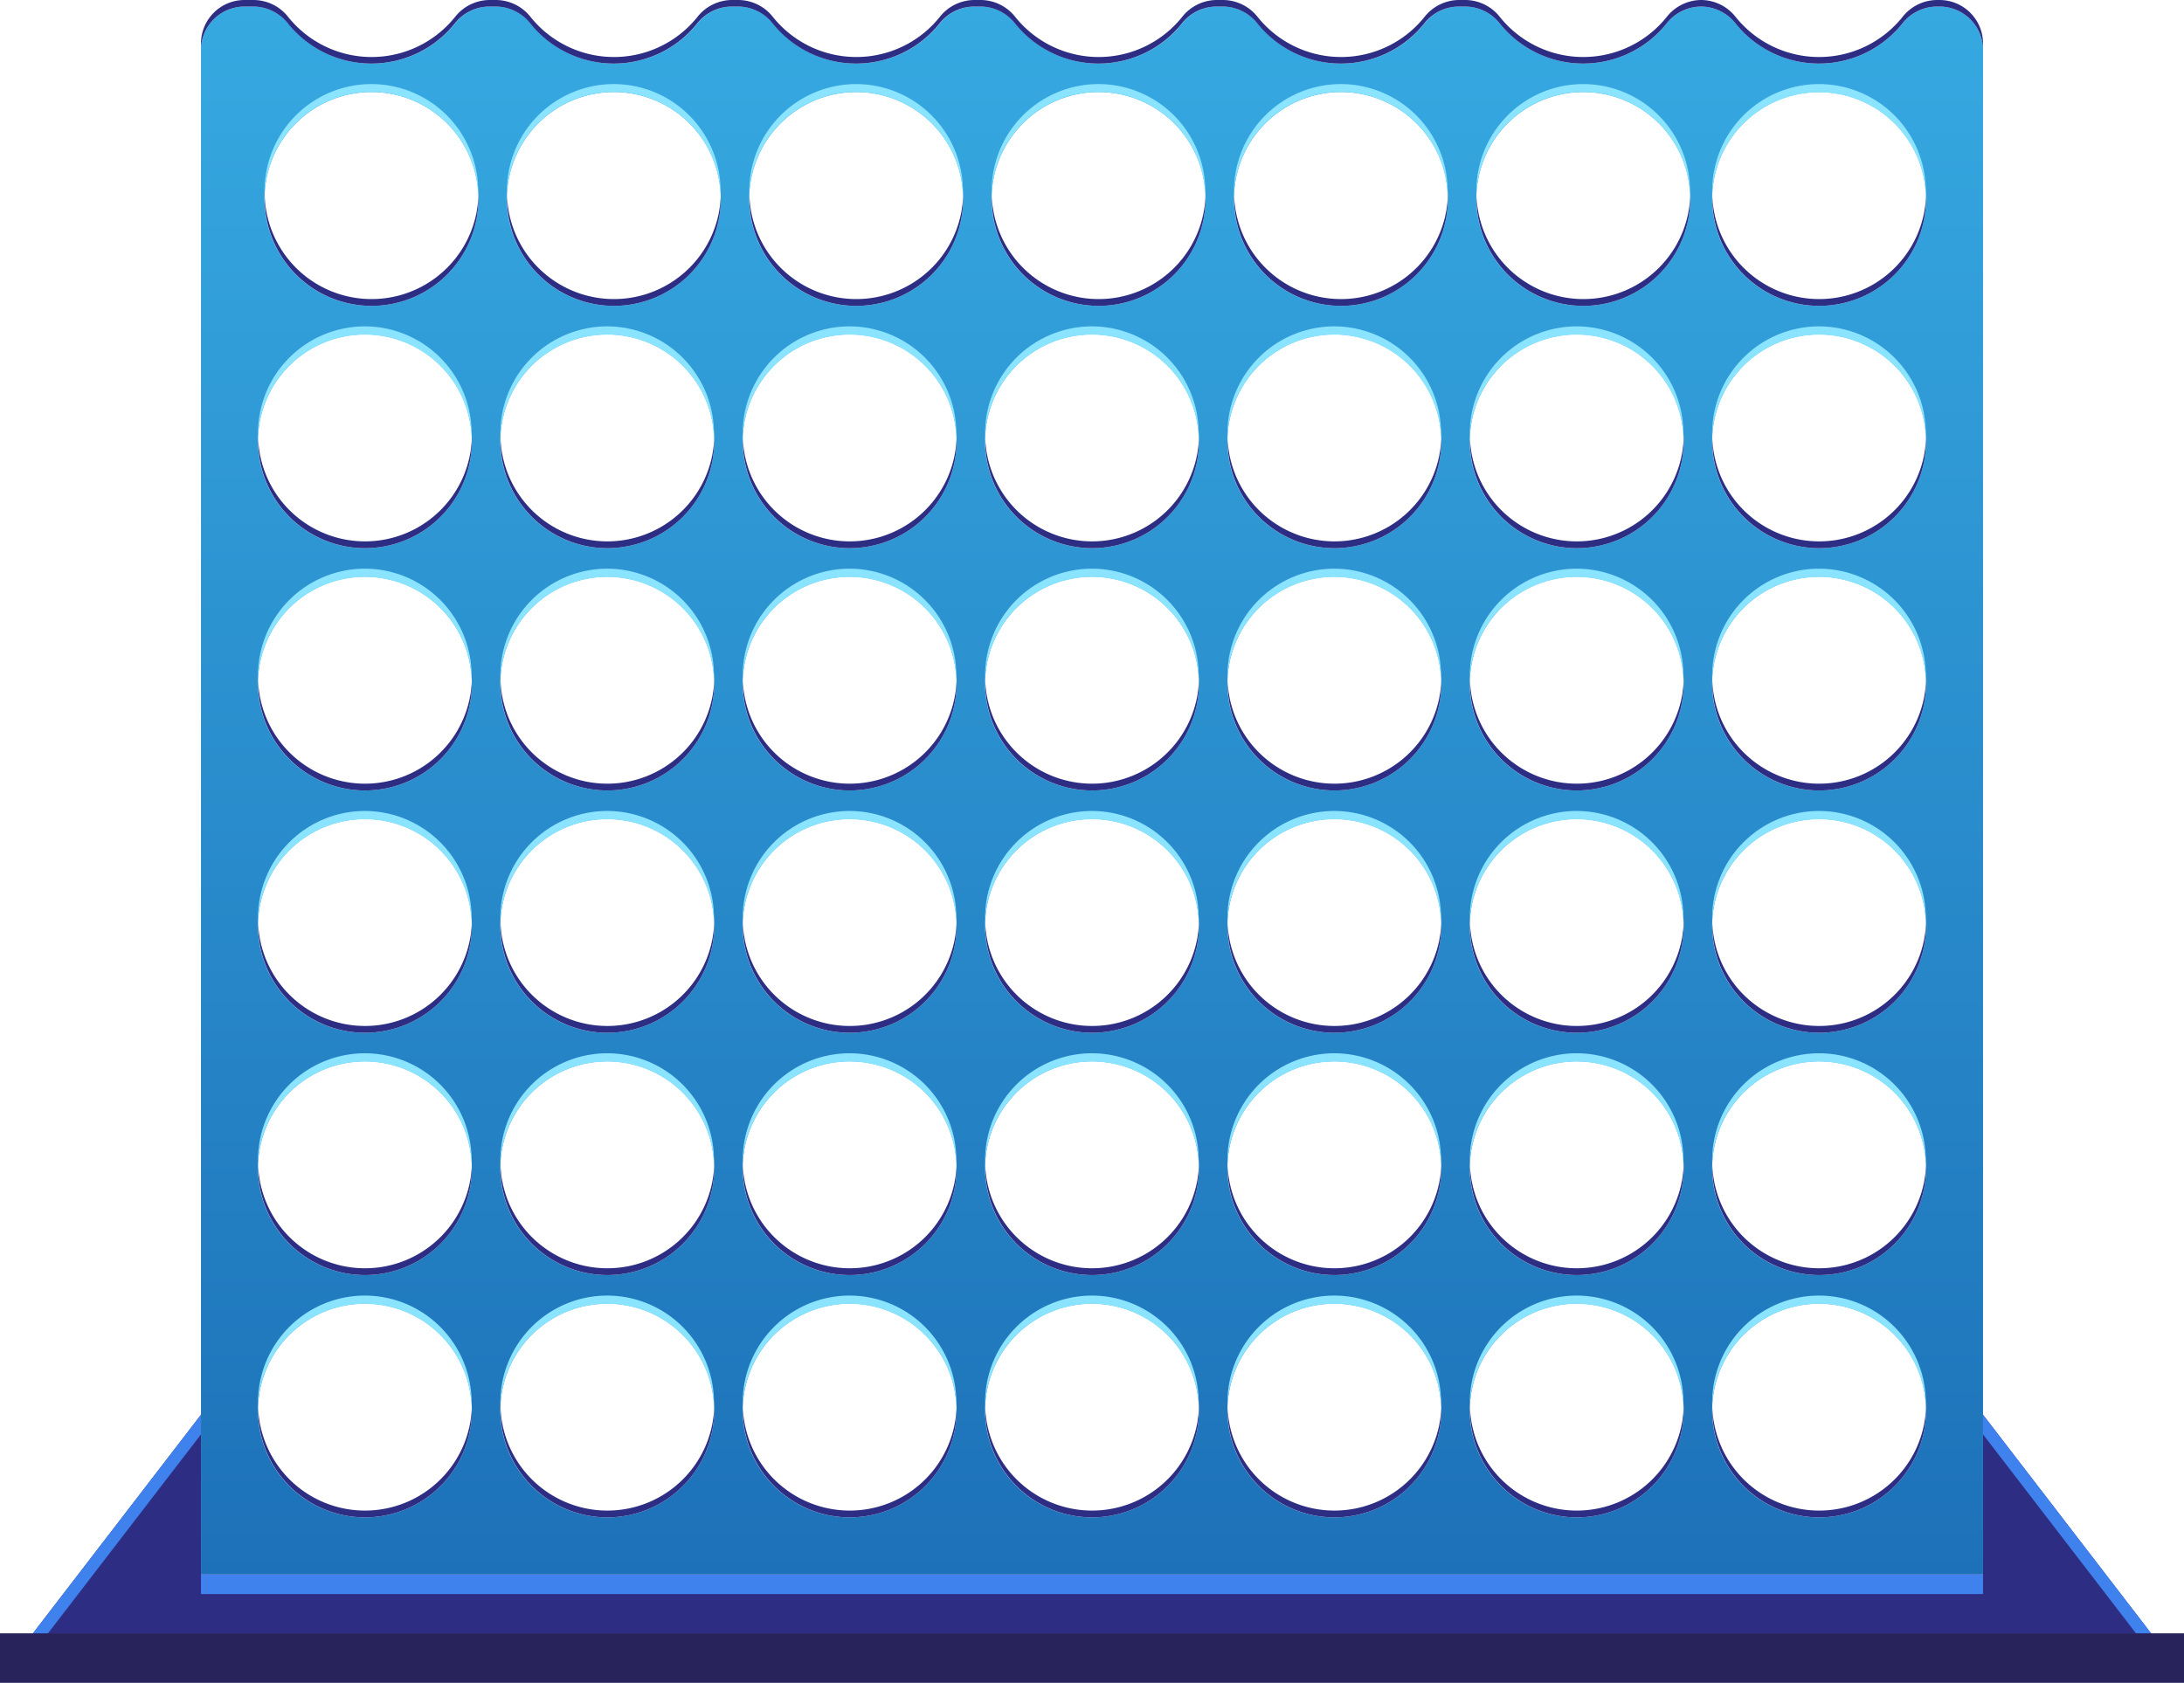 <svg id="prefix__Warstwa_1" data-name="Warstwa 1" xmlns="http://www.w3.org/2000/svg" viewBox="0 0 765.96 590.34"><defs><linearGradient id="prefix__Gradient_bez_nazwy_6" x1="500" y1="207.13" x2="500" y2="757.13" gradientUnits="userSpaceOnUse"><stop offset="0" stop-color="#36a9e1"/><stop offset="1" stop-color="#1d71b8"/></linearGradient><style>.prefix__cls-2{fill:#2d2e83}.prefix__cls-3{fill:#4082ed}.prefix__cls-5{fill:#8ae3ff}</style></defs><path d="M796.35 207.13a15.52 15.52 0 0 0-12.08 5.93 37.48 37.48 0 0 1-58.54 0 15.52 15.52 0 0 0-12.08-5.93 15.52 15.52 0 0 0-12.08 5.93 37.48 37.48 0 0 1-58.54 0 15.53 15.53 0 0 0-12.03-5.93h-2.3a15.52 15.52 0 0 0-12.08 5.93 37.48 37.48 0 0 1-58.54 0 15.53 15.53 0 0 0-12.08-5.93h-2.3a15.52 15.52 0 0 0-12.08 5.93 37.48 37.48 0 0 1-58.54 0 15.53 15.53 0 0 0-12.08-5.93h-2.3a15.52 15.52 0 0 0-12.08 5.93 37.48 37.48 0 0 1-58.54 0 15.53 15.53 0 0 0-12.08-5.93h-2.3a15.52 15.52 0 0 0-12.08 5.93 37.48 37.48 0 0 1-58.54 0 15.53 15.53 0 0 0-12.08-5.93h-2.3a15.52 15.52 0 0 0-12.08 5.93 37.48 37.48 0 0 1-58.54 0 15.53 15.53 0 0 0-12.08-5.93h-3.18a15.27 15.27 0 0 0-15.32 15.27v534.73h625V222.4a15.27 15.27 0 0 0-15.27-15.27ZM245 737.13a37.5 37.5 0 1 1 37.5-37.5 37.5 37.5 0 0 1-37.5 37.5Zm0-85a37.5 37.5 0 1 1 37.5-37.5 37.5 37.5 0 0 1-37.5 37.5Zm0-85a37.5 37.5 0 1 1 37.5-37.5 37.5 37.5 0 0 1-37.5 37.5Zm0-85a37.5 37.5 0 1 1 37.5-37.5 37.5 37.5 0 0 1-37.5 37.5Zm0-85a37.5 37.5 0 1 1 37.5-37.5 37.5 37.5 0 0 1-37.5 37.5Zm2.3-85a37.5 37.5 0 1 1 37.5-37.5 37.5 37.5 0 0 1-37.5 37.5Zm82.7 425a37.5 37.5 0 1 1 37.5-37.5 37.5 37.5 0 0 1-37.5 37.5Zm0-85a37.5 37.5 0 1 1 37.5-37.5 37.5 37.5 0 0 1-37.5 37.5Zm0-85a37.5 37.5 0 1 1 37.5-37.5 37.5 37.5 0 0 1-37.5 37.5Zm0-85a37.5 37.5 0 1 1 37.5-37.5 37.5 37.5 0 0 1-37.5 37.5Zm0-85a37.5 37.5 0 1 1 37.5-37.5 37.5 37.5 0 0 1-37.5 37.5Zm2.3-85a37.5 37.5 0 1 1 37.5-37.5 37.5 37.5 0 0 1-37.5 37.5Zm82.7 425a37.5 37.5 0 1 1 37.5-37.5 37.5 37.5 0 0 1-37.5 37.5Zm0-85a37.5 37.5 0 1 1 37.5-37.5 37.5 37.5 0 0 1-37.5 37.5Zm0-85a37.5 37.5 0 1 1 37.5-37.5 37.5 37.5 0 0 1-37.5 37.5Zm0-85a37.5 37.5 0 1 1 37.5-37.5 37.5 37.5 0 0 1-37.5 37.5Zm0-85a37.5 37.5 0 1 1 37.5-37.5 37.5 37.5 0 0 1-37.5 37.5Zm2.3-85a37.5 37.5 0 1 1 37.5-37.5 37.5 37.5 0 0 1-37.5 37.5Zm82.7 425a37.5 37.5 0 1 1 37.5-37.5 37.5 37.5 0 0 1-37.5 37.5Zm0-85a37.5 37.5 0 1 1 37.5-37.5 37.5 37.5 0 0 1-37.5 37.5Zm0-85a37.5 37.5 0 1 1 37.5-37.5 37.5 37.5 0 0 1-37.5 37.5Zm0-85a37.5 37.5 0 1 1 37.5-37.5 37.5 37.5 0 0 1-37.5 37.5Zm0-85a37.5 37.5 0 1 1 37.5-37.5 37.5 37.5 0 0 1-37.5 37.5Zm2.3-85a37.5 37.5 0 1 1 37.5-37.5 37.5 37.5 0 0 1-37.5 37.5Zm82.7 425a37.5 37.5 0 1 1 37.5-37.5 37.5 37.5 0 0 1-37.5 37.5Zm0-85a37.5 37.5 0 1 1 37.5-37.5 37.5 37.5 0 0 1-37.5 37.5Zm0-85a37.5 37.5 0 1 1 37.5-37.5 37.5 37.5 0 0 1-37.5 37.5Zm0-85a37.5 37.5 0 1 1 37.5-37.5 37.5 37.5 0 0 1-37.5 37.5Zm0-85a37.5 37.5 0 1 1 37.5-37.5 37.5 37.5 0 0 1-37.5 37.5Zm2.3-85a37.5 37.5 0 1 1 37.5-37.5 37.5 37.5 0 0 1-37.5 37.5Zm82.7 425a37.5 37.5 0 1 1 37.5-37.5 37.5 37.5 0 0 1-37.5 37.5Zm0-85a37.5 37.5 0 1 1 37.5-37.5 37.5 37.5 0 0 1-37.5 37.5Zm0-85a37.5 37.5 0 1 1 37.5-37.5 37.5 37.5 0 0 1-37.5 37.5Zm0-85a37.5 37.5 0 1 1 37.5-37.5 37.5 37.5 0 0 1-37.5 37.5Zm0-85a37.5 37.5 0 1 1 37.5-37.5 37.5 37.5 0 0 1-37.5 37.5Zm2.3-85a37.5 37.5 0 1 1 37.5-37.5 37.5 37.5 0 0 1-37.5 37.5Zm82.7 425a37.5 37.5 0 1 1 37.5-37.5 37.5 37.5 0 0 1-37.5 37.5Zm0-85a37.5 37.5 0 1 1 37.5-37.5 37.5 37.5 0 0 1-37.5 37.5Zm0-85a37.5 37.5 0 1 1 37.5-37.5 37.5 37.5 0 0 1-37.5 37.5Zm0-85a37.5 37.5 0 1 1 37.5-37.5 37.5 37.5 0 0 1-37.5 37.5Zm0-85a37.5 37.5 0 1 1 37.5-37.5 37.5 37.5 0 0 1-37.5 37.5Zm0-85a37.5 37.5 0 1 1 37.5-37.5 37.5 37.5 0 0 1-37.5 37.5Z" transform="translate(-117.02 -204.83)" fill="url(#prefix__Gradient_bez_nazwy_6)"/><path class="prefix__cls-2" d="M695.48 496.3 695.48 552.3 70.48 552.3 70.48 496.3 11.37 573.2 70.48 573.2 695.48 573.2 696.56 573.2 754.59 573.2 695.48 496.3z"/><path class="prefix__cls-3" d="M70.48 552.3H695.48V559.19H70.48z"/><path class="prefix__cls-3" d="M754.59 573.2 695.48 496.3 695.48 503.19 749.29 573.2 754.59 573.2z"/><path class="prefix__cls-3" d="M70.48 503.19 70.48 496.3 11.37 573.2 16.66 573.2 70.48 503.19z"/><path fill="#29235c" d="M0 572.98H765.96V590.34H0z"/><path class="prefix__cls-2" d="M330 737.13a37.5 37.5 0 0 0 37.5-37.5v-1.15a37.49 37.49 0 0 1-74.94 0v1.15a37.5 37.5 0 0 0 37.44 37.5ZM415 567.13a37.5 37.5 0 0 0 37.5-37.5v-1.15a37.49 37.49 0 0 1-74.94 0v1.15a37.5 37.5 0 0 0 37.44 37.5ZM415 652.13a37.5 37.5 0 0 0 37.5-37.5v-1.15a37.49 37.49 0 0 1-74.94 0v1.15a37.5 37.5 0 0 0 37.44 37.5ZM417.3 312.13a37.5 37.5 0 0 0 37.5-37.5v-1.15a37.49 37.49 0 0 1-74.94 0v1.15a37.5 37.5 0 0 0 37.44 37.5ZM415 397.13a37.5 37.5 0 0 0 37.5-37.5v-1.15a37.49 37.49 0 0 1-74.94 0v1.15a37.5 37.5 0 0 0 37.44 37.5ZM415 482.13a37.5 37.5 0 0 0 37.5-37.5v-1.15a37.49 37.49 0 0 1-74.94 0v1.15a37.5 37.5 0 0 0 37.44 37.5ZM500 482.13a37.5 37.5 0 0 0 37.5-37.5v-1.15a37.49 37.49 0 0 1-74.94 0v1.15a37.5 37.5 0 0 0 37.44 37.5ZM500 567.13a37.5 37.5 0 0 0 37.5-37.5v-1.15a37.49 37.49 0 0 1-74.94 0v1.15a37.5 37.5 0 0 0 37.44 37.5ZM500 397.13a37.5 37.5 0 0 0 37.5-37.5v-1.15a37.49 37.49 0 0 1-74.94 0v1.15a37.5 37.5 0 0 0 37.44 37.5ZM502.3 312.13a37.5 37.5 0 0 0 37.5-37.5v-1.15a37.49 37.49 0 0 1-74.94 0v1.15a37.5 37.5 0 0 0 37.44 37.5ZM415 737.13a37.5 37.5 0 0 0 37.5-37.5v-1.15a37.49 37.49 0 0 1-74.94 0v1.15a37.5 37.5 0 0 0 37.44 37.5ZM245 567.13a37.5 37.5 0 0 0 37.5-37.5v-1.15a37.49 37.49 0 0 1-74.94 0v1.15a37.5 37.5 0 0 0 37.44 37.5ZM245 482.13a37.5 37.5 0 0 0 37.5-37.5v-1.15a37.49 37.49 0 0 1-74.94 0v1.15a37.5 37.5 0 0 0 37.44 37.5ZM245 397.13a37.5 37.5 0 0 0 37.5-37.5v-1.15a37.49 37.49 0 0 1-74.94 0v1.15a37.5 37.5 0 0 0 37.44 37.5ZM245 737.13a37.5 37.5 0 0 0 37.5-37.5v-1.15a37.49 37.49 0 0 1-74.94 0v1.15a37.5 37.5 0 0 0 37.44 37.5ZM330 652.13a37.5 37.5 0 0 0 37.5-37.5v-1.15a37.49 37.49 0 0 1-74.94 0v1.15a37.5 37.5 0 0 0 37.44 37.5ZM247.3 312.13a37.5 37.5 0 0 0 37.5-37.5v-1.15a37.49 37.49 0 0 1-74.94 0v1.15a37.5 37.5 0 0 0 37.44 37.5ZM330 482.13a37.5 37.5 0 0 0 37.5-37.5v-1.15a37.49 37.49 0 0 1-74.94 0v1.15a37.5 37.5 0 0 0 37.44 37.5ZM330 567.13a37.5 37.5 0 0 0 37.5-37.5v-1.15a37.49 37.49 0 0 1-74.94 0v1.15a37.5 37.5 0 0 0 37.44 37.5ZM330 397.13a37.5 37.5 0 0 0 37.5-37.5v-1.15a37.49 37.49 0 0 1-74.94 0v1.15a37.5 37.5 0 0 0 37.44 37.5ZM332.3 312.13a37.5 37.5 0 0 0 37.5-37.5v-1.15a37.49 37.49 0 0 1-74.94 0v1.15a37.5 37.5 0 0 0 37.44 37.5ZM245 652.13a37.5 37.5 0 0 0 37.5-37.5v-1.15a37.49 37.49 0 0 1-74.94 0v1.15a37.5 37.5 0 0 0 37.44 37.5ZM755 397.13a37.5 37.5 0 0 0 37.5-37.5v-1.15a37.49 37.49 0 0 1-74.94 0v1.15a37.5 37.5 0 0 0 37.44 37.5ZM670 567.13a37.5 37.5 0 0 0 37.5-37.5v-1.15a37.49 37.49 0 0 1-74.94 0v1.15a37.5 37.5 0 0 0 37.44 37.5ZM500 652.13a37.5 37.5 0 0 0 37.5-37.5v-1.15a37.49 37.49 0 0 1-74.94 0v1.15a37.5 37.5 0 0 0 37.44 37.5ZM670 652.13a37.5 37.5 0 0 0 37.5-37.5v-1.15a37.49 37.49 0 0 1-74.94 0v1.15a37.5 37.5 0 0 0 37.44 37.5ZM755 482.13a37.5 37.5 0 0 0 37.5-37.5v-1.15a37.49 37.49 0 0 1-74.94 0v1.15a37.5 37.5 0 0 0 37.44 37.5ZM755 312.13a37.5 37.5 0 0 0 37.5-37.5v-1.15a37.49 37.49 0 0 1-74.94 0v1.15a37.5 37.5 0 0 0 37.44 37.5ZM755 737.13a37.5 37.5 0 0 0 37.5-37.5v-1.15a37.49 37.49 0 0 1-74.94 0v1.15a37.5 37.5 0 0 0 37.44 37.5ZM797.23 204.83h-.88a15.52 15.52 0 0 0-12.08 5.93 37.48 37.48 0 0 1-58.54 0 15.52 15.52 0 0 0-12.08-5.93 15.52 15.52 0 0 0-12.08 5.93 37.48 37.48 0 0 1-58.54 0 15.53 15.53 0 0 0-12.03-5.93h-2.3a15.52 15.52 0 0 0-12.08 5.93 37.48 37.48 0 0 1-58.54 0 15.53 15.53 0 0 0-12.08-5.93h-2.3a15.52 15.52 0 0 0-12.08 5.93 37.48 37.48 0 0 1-58.54 0 15.53 15.53 0 0 0-12.08-5.93h-2.3a15.52 15.52 0 0 0-12.08 5.93 37.48 37.48 0 0 1-58.54 0 15.53 15.53 0 0 0-12.08-5.93h-2.3a15.52 15.52 0 0 0-12.08 5.93 37.48 37.48 0 0 1-58.54 0 15.53 15.53 0 0 0-12.08-5.93h-2.3a15.52 15.52 0 0 0-12.08 5.93 37.48 37.48 0 0 1-58.54 0 15.53 15.53 0 0 0-12.08-5.93h-3.18a15.27 15.27 0 0 0-15.32 15.27v2.3a15.27 15.27 0 0 1 15.27-15.27H206a15.53 15.53 0 0 1 12 5.93 37.48 37.48 0 0 0 58.54 0 15.52 15.52 0 0 1 12.08-5.93H291a15.53 15.53 0 0 1 12 5.93 37.48 37.48 0 0 0 58.54 0 15.52 15.52 0 0 1 12.08-5.93H376a15.53 15.53 0 0 1 12 5.93 37.48 37.48 0 0 0 58.54 0 15.52 15.52 0 0 1 12.08-5.93H461a15.53 15.53 0 0 1 12 5.93 37.48 37.48 0 0 0 58.54 0 15.52 15.52 0 0 1 12.08-5.93H546a15.53 15.53 0 0 1 12 5.93 37.48 37.48 0 0 0 58.54 0 15.52 15.52 0 0 1 12.08-5.93H631a15.53 15.53 0 0 1 12 5.93 37.48 37.48 0 0 0 58.54 0 15.52 15.52 0 0 1 12.08-5.93 15.52 15.52 0 0 1 12.08 5.93 37.48 37.48 0 0 0 58.54 0 15.52 15.52 0 0 1 12.08-5.93h.88a15.27 15.27 0 0 1 15.3 15.27v-2.3a15.27 15.27 0 0 0-15.27-15.27ZM755 567.13a37.5 37.5 0 0 0 37.5-37.5v-1.15a37.49 37.49 0 0 1-74.94 0v1.15a37.5 37.5 0 0 0 37.44 37.5ZM755 652.13a37.5 37.5 0 0 0 37.5-37.5v-1.15a37.49 37.49 0 0 1-74.94 0v1.15a37.5 37.5 0 0 0 37.44 37.5ZM670 737.13a37.5 37.5 0 0 0 37.5-37.5v-1.15a37.49 37.49 0 0 1-74.94 0v1.15a37.5 37.5 0 0 0 37.44 37.5ZM585 482.13a37.5 37.5 0 0 0 37.5-37.5v-1.15a37.49 37.49 0 0 1-74.94 0v1.15a37.5 37.5 0 0 0 37.44 37.5ZM585 397.13a37.5 37.5 0 0 0 37.5-37.5v-1.15a37.49 37.49 0 0 1-74.94 0v1.15a37.5 37.5 0 0 0 37.44 37.5ZM585 567.13a37.5 37.5 0 0 0 37.5-37.5v-1.15a37.49 37.49 0 0 1-74.94 0v1.15a37.5 37.5 0 0 0 37.44 37.5ZM500 737.13a37.5 37.5 0 0 0 37.5-37.5v-1.15a37.49 37.49 0 0 1-74.94 0v1.15a37.5 37.5 0 0 0 37.44 37.5ZM587.3 312.13a37.5 37.5 0 0 0 37.5-37.5v-1.15a37.49 37.49 0 0 1-74.94 0v1.15a37.5 37.5 0 0 0 37.44 37.5ZM672.3 312.13a37.5 37.5 0 0 0 37.5-37.5v-1.15a37.49 37.49 0 0 1-74.94 0v1.15a37.5 37.5 0 0 0 37.44 37.5ZM585 652.13a37.5 37.5 0 0 0 37.5-37.5v-1.15a37.49 37.49 0 0 1-74.94 0v1.15a37.5 37.5 0 0 0 37.44 37.5ZM670 482.13a37.5 37.5 0 0 0 37.5-37.5v-1.15a37.49 37.49 0 0 1-74.94 0v1.15a37.5 37.5 0 0 0 37.44 37.5ZM670 397.13a37.5 37.5 0 0 0 37.5-37.5v-1.15a37.49 37.49 0 0 1-74.94 0v1.15a37.5 37.5 0 0 0 37.44 37.5ZM585 737.13a37.5 37.5 0 0 0 37.5-37.5v-1.15a37.49 37.49 0 0 1-74.94 0v1.15a37.5 37.5 0 0 0 37.44 37.5Z" transform="translate(-117.02 -204.83)"/><path class="prefix__cls-5" d="M415 574.32a37.5 37.5 0 0 0-37.5 37.5v1.4a37.49 37.49 0 0 1 74.92 0v-1.4a37.5 37.5 0 0 0-37.42-37.5ZM330 319.32a37.5 37.5 0 0 0-37.5 37.5v1.4a37.49 37.49 0 0 1 74.92 0v-1.4a37.5 37.5 0 0 0-37.42-37.5ZM332.3 234.32a37.5 37.5 0 0 0-37.5 37.5v1.4a37.49 37.49 0 0 1 74.93 0v-1.4a37.5 37.5 0 0 0-37.43-37.5ZM415 659.32a37.5 37.5 0 0 0-37.5 37.5v1.4a37.49 37.49 0 0 1 74.92 0v-1.4a37.5 37.5 0 0 0-37.42-37.5ZM415 404.32a37.5 37.5 0 0 0-37.5 37.5v1.4a37.49 37.49 0 0 1 74.92 0v-1.4a37.5 37.5 0 0 0-37.42-37.5ZM415 319.32a37.5 37.5 0 0 0-37.5 37.5v1.4a37.49 37.49 0 0 1 74.92 0v-1.4a37.5 37.5 0 0 0-37.42-37.5ZM500 574.32a37.5 37.5 0 0 0-37.5 37.5v1.4a37.49 37.49 0 0 1 74.92 0v-1.4a37.5 37.5 0 0 0-37.42-37.5ZM500 489.32a37.5 37.5 0 0 0-37.5 37.5v1.4a37.49 37.49 0 0 1 74.92 0v-1.4a37.5 37.5 0 0 0-37.42-37.5ZM500 659.32a37.5 37.5 0 0 0-37.5 37.5v1.4a37.49 37.49 0 0 1 74.92 0v-1.4a37.5 37.5 0 0 0-37.42-37.5ZM417.3 234.32a37.5 37.5 0 0 0-37.5 37.5v1.4a37.49 37.49 0 0 1 74.93 0v-1.4a37.5 37.5 0 0 0-37.43-37.5ZM247.3 234.32a37.5 37.5 0 0 0-37.5 37.5v1.4a37.49 37.49 0 0 1 74.93 0v-1.4a37.5 37.5 0 0 0-37.43-37.5ZM245 489.32a37.5 37.5 0 0 0-37.5 37.5v1.4a37.49 37.49 0 0 1 74.92 0v-1.4a37.5 37.5 0 0 0-37.42-37.5ZM245 404.32a37.5 37.5 0 0 0-37.5 37.5v1.4a37.49 37.49 0 0 1 74.92 0v-1.4a37.5 37.5 0 0 0-37.42-37.5ZM330 404.32a37.5 37.5 0 0 0-37.5 37.5v1.4a37.49 37.49 0 0 1 74.92 0v-1.4a37.5 37.5 0 0 0-37.42-37.5ZM245 574.32a37.5 37.5 0 0 0-37.5 37.5v1.4a37.49 37.49 0 0 1 74.92 0v-1.4a37.5 37.5 0 0 0-37.42-37.5ZM245 659.32a37.5 37.5 0 0 0-37.5 37.5v1.4a37.49 37.49 0 0 1 74.92 0v-1.4a37.5 37.5 0 0 0-37.42-37.5ZM245 319.32a37.5 37.5 0 0 0-37.5 37.5v1.4a37.49 37.49 0 0 1 74.92 0v-1.4a37.5 37.5 0 0 0-37.42-37.5ZM500 404.32a37.5 37.5 0 0 0-37.5 37.5v1.4a37.49 37.49 0 0 1 74.92 0v-1.4a37.5 37.5 0 0 0-37.42-37.5ZM330 574.32a37.5 37.5 0 0 0-37.5 37.5v1.4a37.49 37.49 0 0 1 74.92 0v-1.4a37.5 37.5 0 0 0-37.42-37.5ZM330 489.32a37.5 37.5 0 0 0-37.5 37.5v1.4a37.49 37.49 0 0 1 74.92 0v-1.4a37.5 37.5 0 0 0-37.42-37.5ZM330 659.32a37.5 37.5 0 0 0-37.5 37.5v1.4a37.49 37.49 0 0 1 74.92 0v-1.4a37.5 37.5 0 0 0-37.42-37.5ZM415 489.32a37.5 37.5 0 0 0-37.5 37.5v1.4a37.49 37.49 0 0 1 74.92 0v-1.4a37.5 37.5 0 0 0-37.42-37.5ZM670 404.32a37.5 37.5 0 0 0-37.5 37.5v1.4a37.49 37.49 0 0 1 74.92 0v-1.4a37.5 37.5 0 0 0-37.42-37.5ZM500 319.32a37.5 37.5 0 0 0-37.5 37.5v1.4a37.49 37.49 0 0 1 74.92 0v-1.4a37.5 37.5 0 0 0-37.42-37.5ZM755 489.32a37.5 37.5 0 0 0-37.5 37.5v1.4a37.49 37.49 0 0 1 74.92 0v-1.4a37.5 37.5 0 0 0-37.42-37.5ZM670 319.32a37.5 37.5 0 0 0-37.5 37.5v1.4a37.49 37.49 0 0 1 74.92 0v-1.4a37.5 37.5 0 0 0-37.42-37.5ZM672.3 234.32a37.5 37.5 0 0 0-37.5 37.5v1.4a37.49 37.49 0 0 1 74.93 0v-1.4a37.5 37.5 0 0 0-37.43-37.5ZM755 659.32a37.5 37.5 0 0 0-37.5 37.5v1.4a37.49 37.49 0 0 1 74.92 0v-1.4a37.5 37.5 0 0 0-37.42-37.5ZM755 234.32a37.5 37.5 0 0 0-37.5 37.5v1.4a37.49 37.49 0 0 1 74.92 0v-1.4a37.5 37.5 0 0 0-37.42-37.5ZM755 319.32a37.5 37.5 0 0 0-37.5 37.5v1.4a37.49 37.49 0 0 1 74.92 0v-1.4a37.5 37.5 0 0 0-37.42-37.5ZM755 404.32a37.5 37.5 0 0 0-37.5 37.5v1.4a37.49 37.49 0 0 1 74.92 0v-1.4a37.5 37.5 0 0 0-37.42-37.5ZM755 574.32a37.5 37.5 0 0 0-37.5 37.5v1.4a37.49 37.49 0 0 1 74.92 0v-1.4a37.5 37.5 0 0 0-37.42-37.5ZM585 574.32a37.5 37.5 0 0 0-37.5 37.5v1.4a37.49 37.49 0 0 1 74.92 0v-1.4a37.5 37.5 0 0 0-37.42-37.5ZM585 489.32a37.5 37.5 0 0 0-37.5 37.5v1.4a37.49 37.49 0 0 1 74.92 0v-1.4a37.5 37.5 0 0 0-37.42-37.5ZM585 404.32a37.5 37.5 0 0 0-37.5 37.5v1.4a37.49 37.49 0 0 1 74.92 0v-1.4a37.5 37.5 0 0 0-37.42-37.5ZM502.3 234.32a37.5 37.5 0 0 0-37.5 37.5v1.4a37.49 37.49 0 0 1 74.93 0v-1.4a37.5 37.5 0 0 0-37.43-37.5ZM585 659.32a37.5 37.5 0 0 0-37.5 37.5v1.4a37.49 37.49 0 0 1 74.92 0v-1.4a37.5 37.5 0 0 0-37.42-37.5ZM670 659.32a37.5 37.5 0 0 0-37.5 37.5v1.4a37.49 37.49 0 0 1 74.92 0v-1.4a37.5 37.5 0 0 0-37.42-37.5ZM670 489.32a37.5 37.5 0 0 0-37.5 37.5v1.4a37.49 37.49 0 0 1 74.92 0v-1.4a37.5 37.5 0 0 0-37.42-37.5ZM670 574.32a37.5 37.5 0 0 0-37.5 37.5v1.4a37.49 37.49 0 0 1 74.92 0v-1.4a37.5 37.5 0 0 0-37.42-37.5ZM587.3 234.32a37.5 37.5 0 0 0-37.5 37.5v1.4a37.49 37.49 0 0 1 74.93 0v-1.4a37.5 37.5 0 0 0-37.43-37.5ZM585 319.32a37.5 37.5 0 0 0-37.5 37.5v1.4a37.49 37.49 0 0 1 74.92 0v-1.4a37.5 37.5 0 0 0-37.42-37.5Z" transform="translate(-117.02 -204.83)"/></svg>